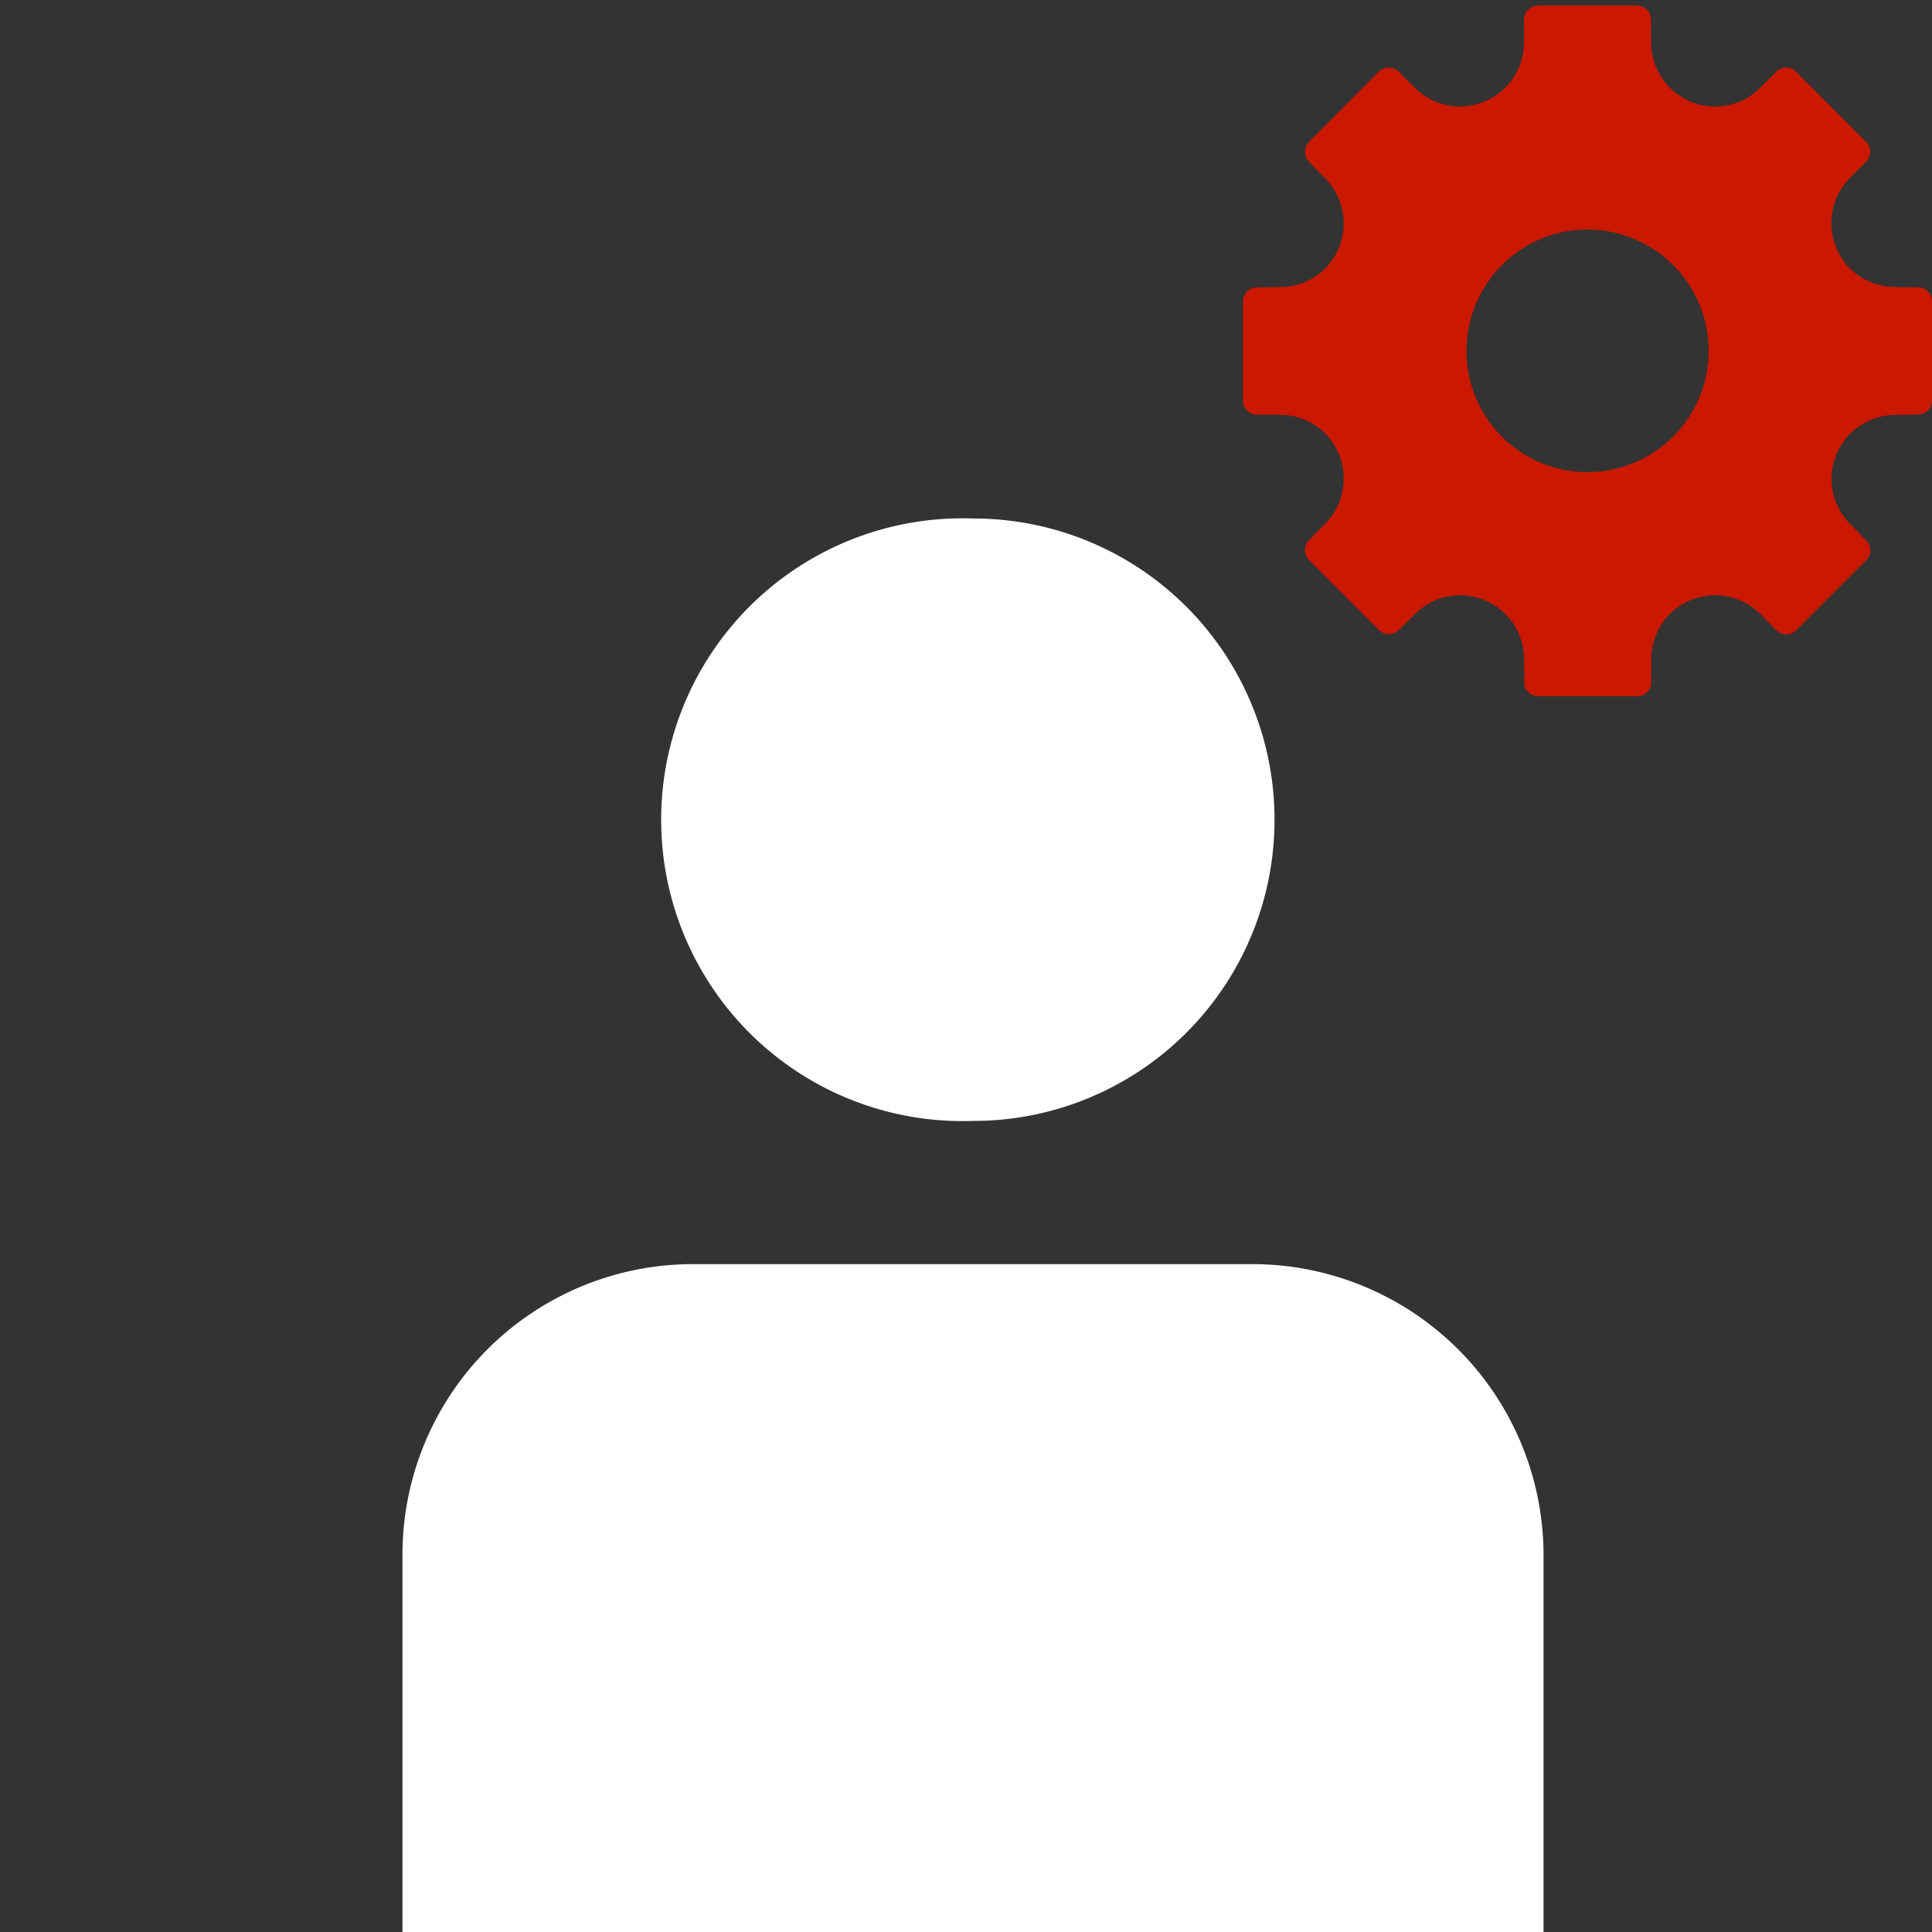 <svg width="16" height="16" xmlns="http://www.w3.org/2000/svg" shape-rendering="geometricPrecision" fill="#fff"><rect width="100%" height="100%" fill="#333333" stroke="none"/><defs><mask id="a"><rect width="100%" height="100%"/><path d="M16.451 1.534a1.141 1.141 0 00-.288-1.066l-.58-.581a1.116 1.116 0 00-1.065-.29 1.127 1.127 0 00-.962-.551h-.819c-.41 0-.77.223-.964.554-.38-.106-.813.038-1.062.288l-.576.579a1.116 1.116 0 00-.292 1.067c-.329.194-.55.553-.55.962v.821c0 .408.221.766.548.96a1.14 1.14 0 00-.035.285c.002.263.14.595.325.781l.58.581c.248.248.68.393 1.062.287.194.332.555.555.963.555h.82c.298 0 .588-.121.796-.333a1.02 1.02 0 00.158-.216c.098.025.201.031.3.036.26-.004.588-.144.771-.328l.57-.572c.215-.21.337-.503.335-.803 0-.085-.016-.178-.042-.271.333-.193.556-.552.556-.964v-.821c0-.408-.221-.766-.549-.96z" fill="#000"/></mask></defs><path d="M15.884 2.379h-.177v-.003a.523.523 0 01-.5-.325.531.531 0 01.122-.586l.126-.126a.12.12 0 000-.165l-.579-.58a.117.117 0 00-.166 0l-.125.125A.525.525 0 0114 .841a.532.532 0 01-.326-.501l-.001-.177a.117.117 0 00-.117-.117h-.819a.117.117 0 00-.116.117v.178a.53.53 0 01-.911.379l-.126-.126a.118.118 0 00-.165 0l-.578.581a.116.116 0 000 .164l.123.127a.532.532 0 01.124.586.523.523 0 01-.499.325l-.178.003a.117.117 0 00-.117.117v.821c0 .063.052.116.117.116h.178l-.002.002a.524.524 0 01.501.325.53.53 0 01-.123.585v.001l-.125.127a.117.117 0 000 .163l.579.58a.116.116 0 00.165 0l.127-.124a.53.53 0 01.585-.123c.207.088.331.29.326.502l.002.177h-.002a.117.117 0 00.116.117h.82a.117.117 0 00.117-.117h-.001l.001-.177a.529.529 0 01.911-.379l.124.126a.116.116 0 00.165 0l.58-.58a.114.114 0 000-.163l-.125-.129a.53.53 0 01.378-.911l.177-.004A.117.117 0 0016 3.315v-.821a.117.117 0 00-.116-.115zM13.146 3.91a1.002 1.002 0 01-1.001-1.004c0-.555.448-1.005 1.001-1.005a1.004 1.004 0 010 2.009z" fill="#cb1800"/><path d="M8.058 9.283a2.493 2.493 0 002.497-2.495 2.493 2.493 0 00-2.497-2.494 2.496 2.496 0 100 4.989zm2.319 1.186H5.731a2.406 2.406 0 00-2.398 2.404V16h9.45v-3.127a2.412 2.412 0 00-2.406-2.404z" mask="url(#a)"/></svg>